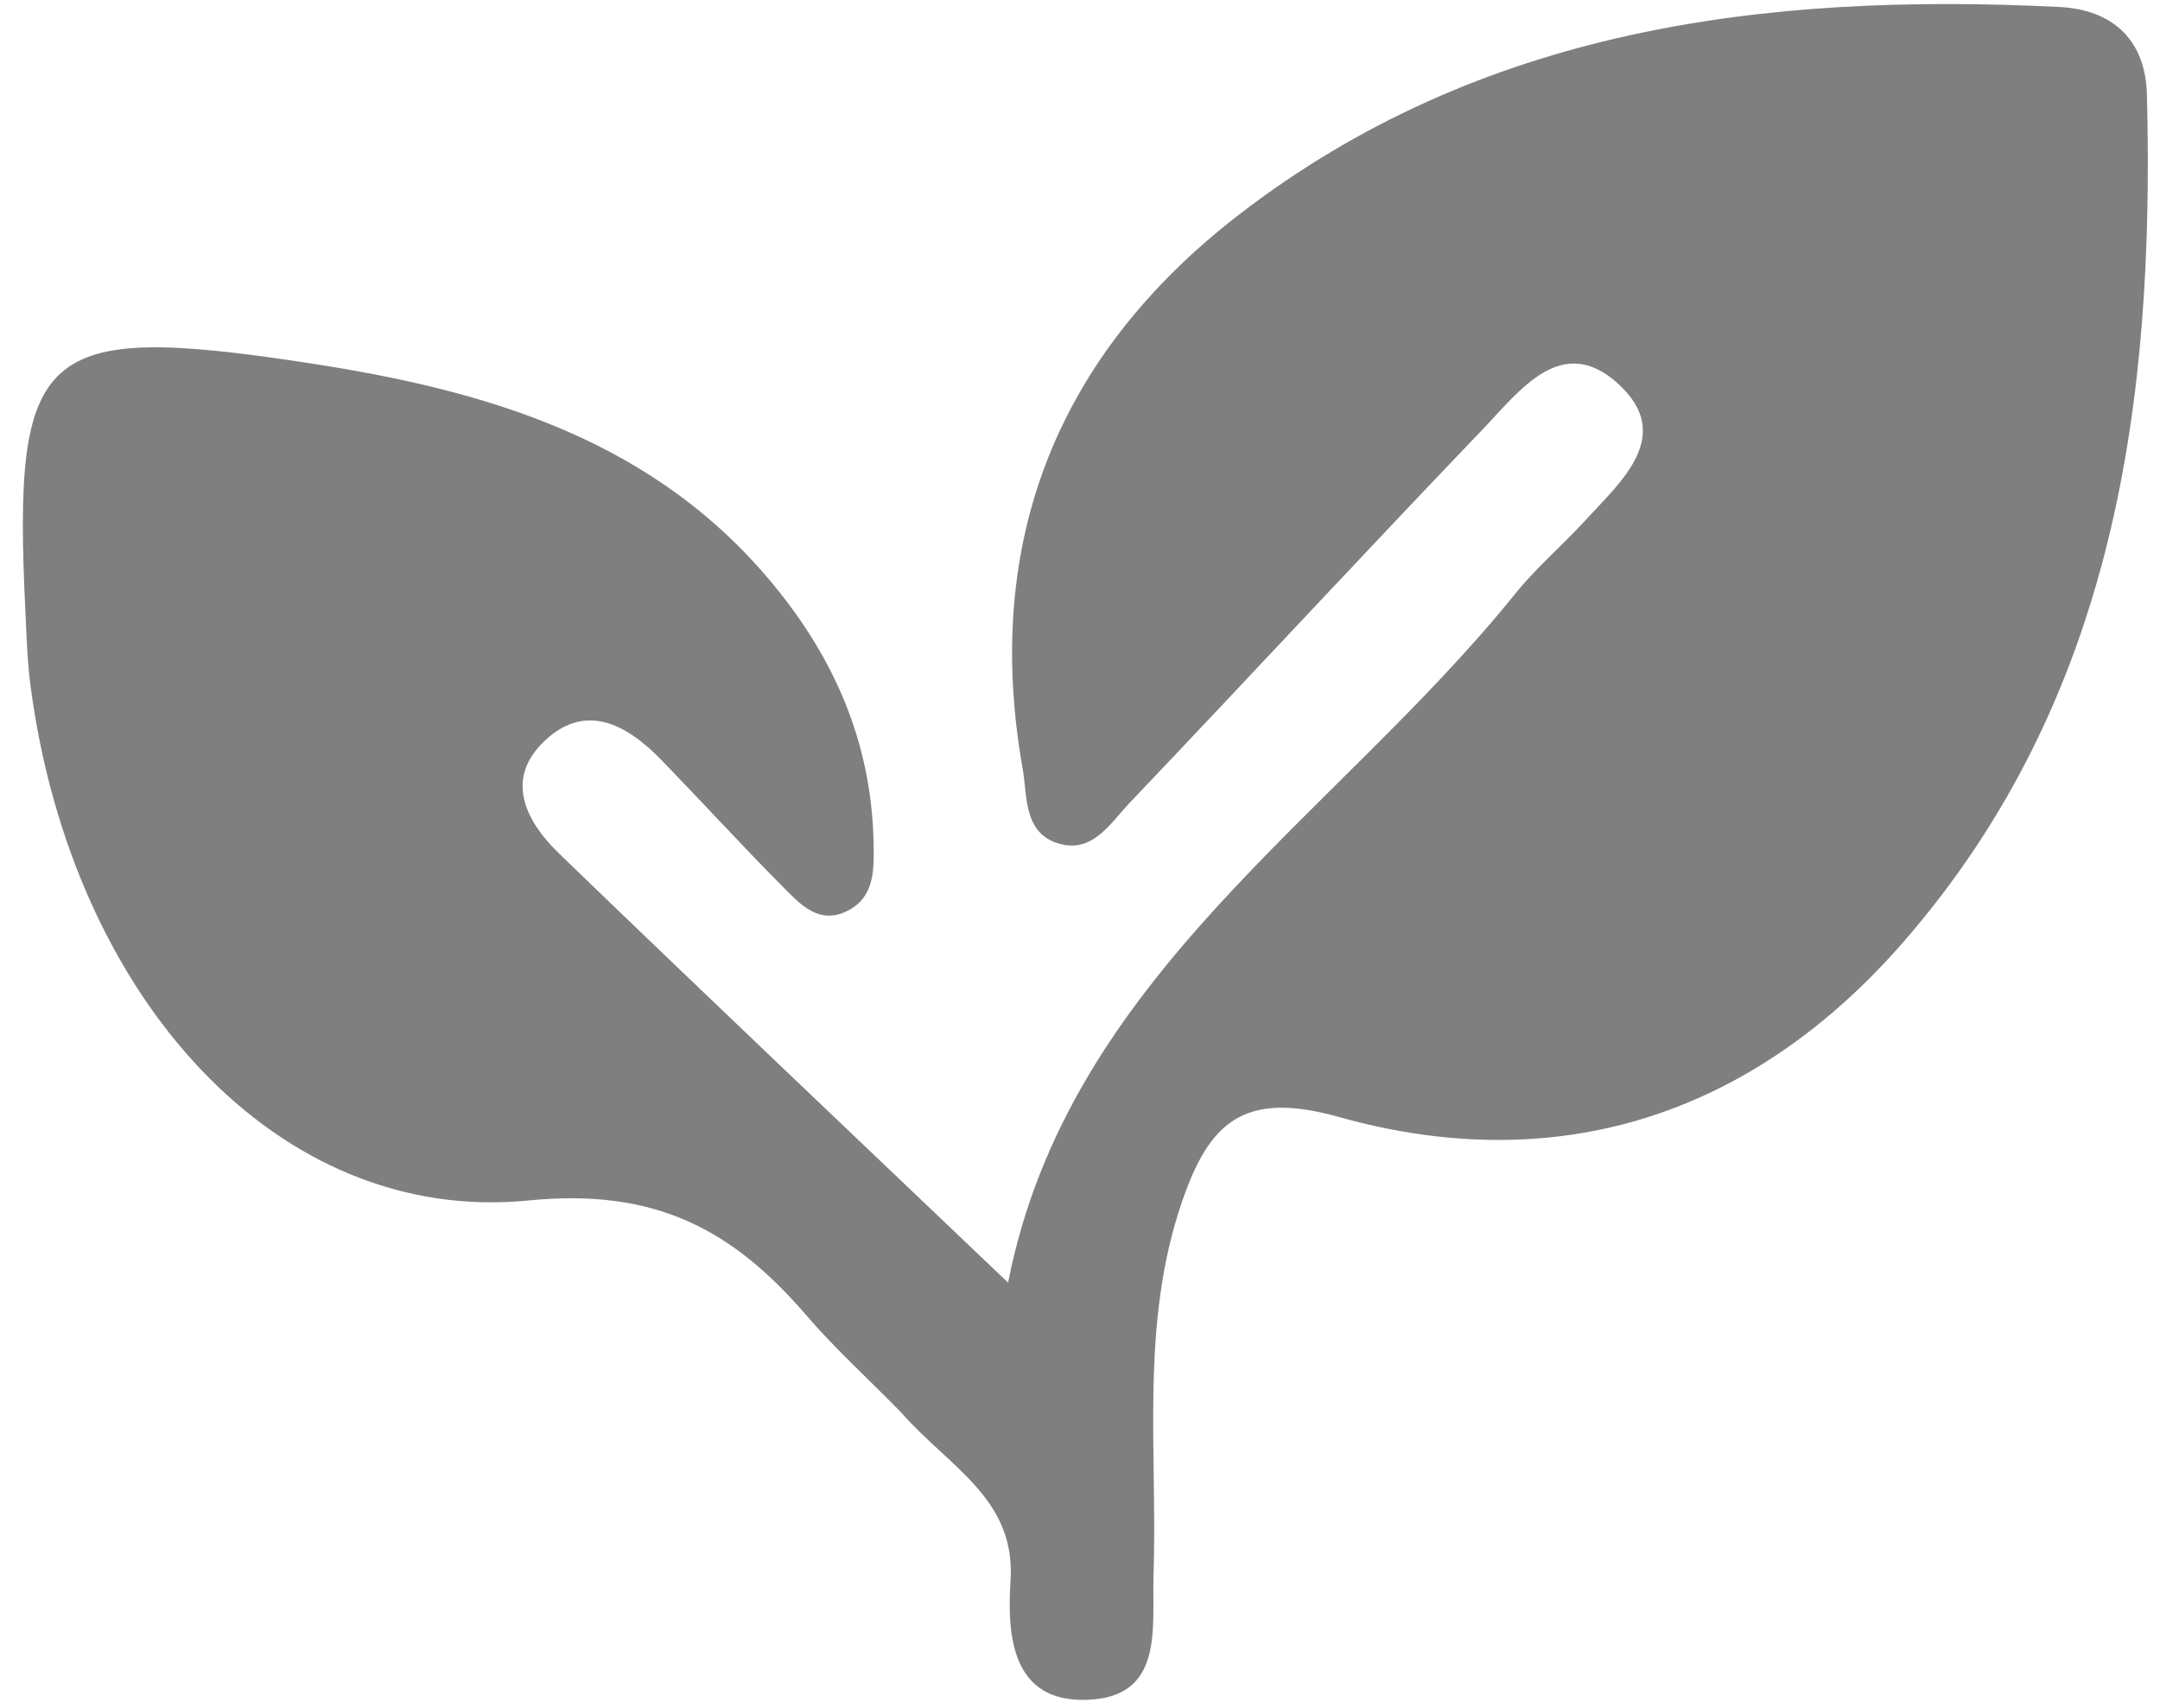<svg width="86" height="68" viewBox="0 0 86 68" fill="none" xmlns="http://www.w3.org/2000/svg">
<path d="M35.864 56.225C34.442 54.778 33.203 53.651 32.119 52.39C29.186 48.979 26.125 47.295 21.042 47.8C11.082 48.789 2.869 39.768 1.221 27.347C1.089 26.358 1.059 25.354 1.011 24.356C0.504 13.845 1.571 12.832 12.172 14.439C19.358 15.529 26.18 17.48 31.022 23.562C33.397 26.545 34.724 29.84 34.783 33.642C34.798 34.644 34.818 35.715 33.756 36.261C32.618 36.846 31.866 36.011 31.181 35.321C29.539 33.668 27.965 31.946 26.344 30.272C24.938 28.819 23.256 27.912 21.589 29.593C20.093 31.103 20.986 32.755 22.252 33.978C28.101 39.63 34.006 45.223 40.137 51.072C42.53 38.881 53.15 32.545 60.34 23.628C61.174 22.595 62.201 21.721 63.102 20.739C64.558 19.153 66.678 17.34 64.43 15.284C62.179 13.225 60.496 15.57 59.048 17.08C54.322 22.009 49.685 27.023 44.976 31.968C44.212 32.77 43.498 34.007 42.129 33.582C40.742 33.151 40.91 31.7 40.718 30.616C39.11 21.541 42.126 14.116 49.3 8.57C58.936 1.121 70.245 -0.302 81.985 0.277C84.126 0.383 85.424 1.597 85.479 3.762C85.79 16.007 84.219 27.793 75.812 37.475C69.833 44.36 62.094 46.946 53.289 44.471C49.469 43.397 48.131 44.748 47.066 47.835C45.386 52.706 46.088 57.736 45.929 62.71C45.861 64.835 46.364 67.582 43.268 67.683C40.272 67.782 40.095 65.114 40.235 62.942C40.446 59.669 37.798 58.432 35.864 56.225Z" fill="#7F7F7F"/>
</svg>
